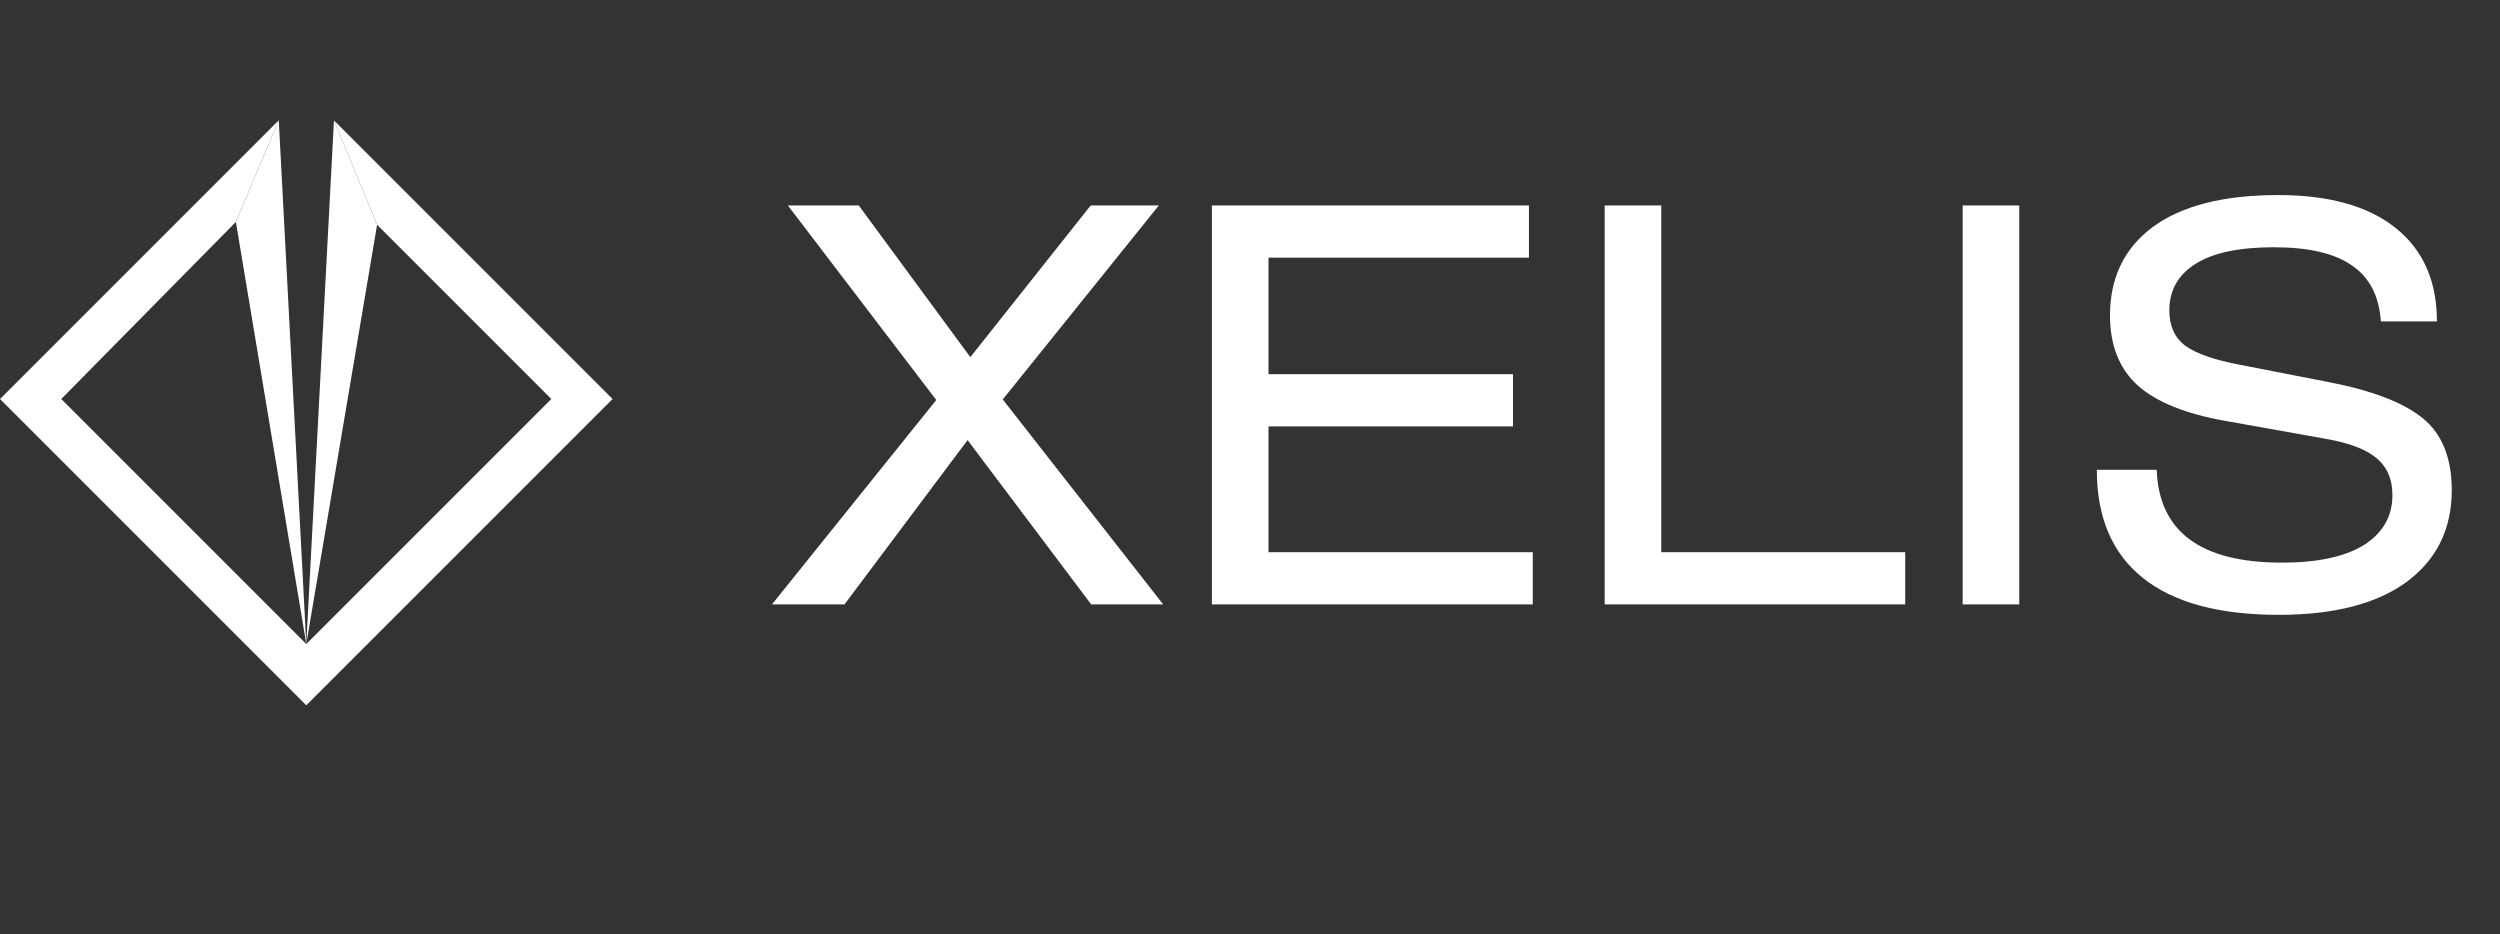 <svg width="91" height="34" viewBox="0 0 91 34" fill="none" xmlns="http://www.w3.org/2000/svg">
<rect x="0" y="0" width="91" height="34" fill="#333333" stroke="none"/>
<path d="M28.68 7.48H31.26L35.32 13L39.7 7.48H42.18L36.5 14.54L42.34 22H39.72L35.22 16.02L30.74 22H28.1L34.08 14.56L28.68 7.48ZM44.113 22V7.48H55.653V9.38H46.173V13.62H55.073V15.52H46.173V20.1H55.793V22H44.113ZM60.47 7.48V20.1H69.35V22H58.41V7.48H60.47ZM73.501 7.48V22H71.441V7.48H73.501ZM88.704 11.7H86.664C86.598 10.767 86.244 10.087 85.604 9.66C84.978 9.22 84.031 9 82.764 9C81.511 9 80.564 9.2 79.924 9.6C79.284 10 78.964 10.567 78.964 11.3C78.964 11.873 79.164 12.307 79.564 12.6C79.964 12.88 80.624 13.107 81.544 13.28L84.724 13.9C86.324 14.207 87.478 14.647 88.184 15.22C88.891 15.793 89.244 16.667 89.244 17.84C89.244 19.253 88.698 20.367 87.604 21.18C86.511 21.98 84.958 22.38 82.944 22.38C80.771 22.38 79.124 21.933 78.004 21.04C76.884 20.147 76.324 18.833 76.324 17.1H78.504C78.584 19.353 80.104 20.48 83.064 20.48C84.358 20.48 85.351 20.267 86.044 19.84C86.738 19.4 87.084 18.793 87.084 18.02C87.084 17.433 86.884 16.98 86.484 16.66C86.098 16.34 85.464 16.107 84.584 15.96L81.004 15.32C79.564 15.067 78.504 14.64 77.824 14.04C77.144 13.427 76.804 12.573 76.804 11.48C76.804 10.107 77.324 9.033 78.364 8.26C79.418 7.487 80.938 7.1 82.924 7.1C84.778 7.1 86.204 7.5 87.204 8.3C88.204 9.1 88.704 10.233 88.704 11.7Z" fill="white"/>
<path fill-rule="evenodd" clip-rule="evenodd" d="M11.149 25.673L22.298 14.524L12.156 4.383L13.726 8.182L20.068 14.524L11.149 23.443L2.23 14.524L8.586 8.078L10.147 4.377L0 14.524L11.149 25.673Z" fill="white"/>
<path d="M11.149 23.443L10.147 4.377L8.586 8.078L11.149 23.443Z" fill="white"/>
<path d="M12.156 4.383L11.149 23.443L13.726 8.182L12.156 4.383Z" fill="white"/>
</svg>
